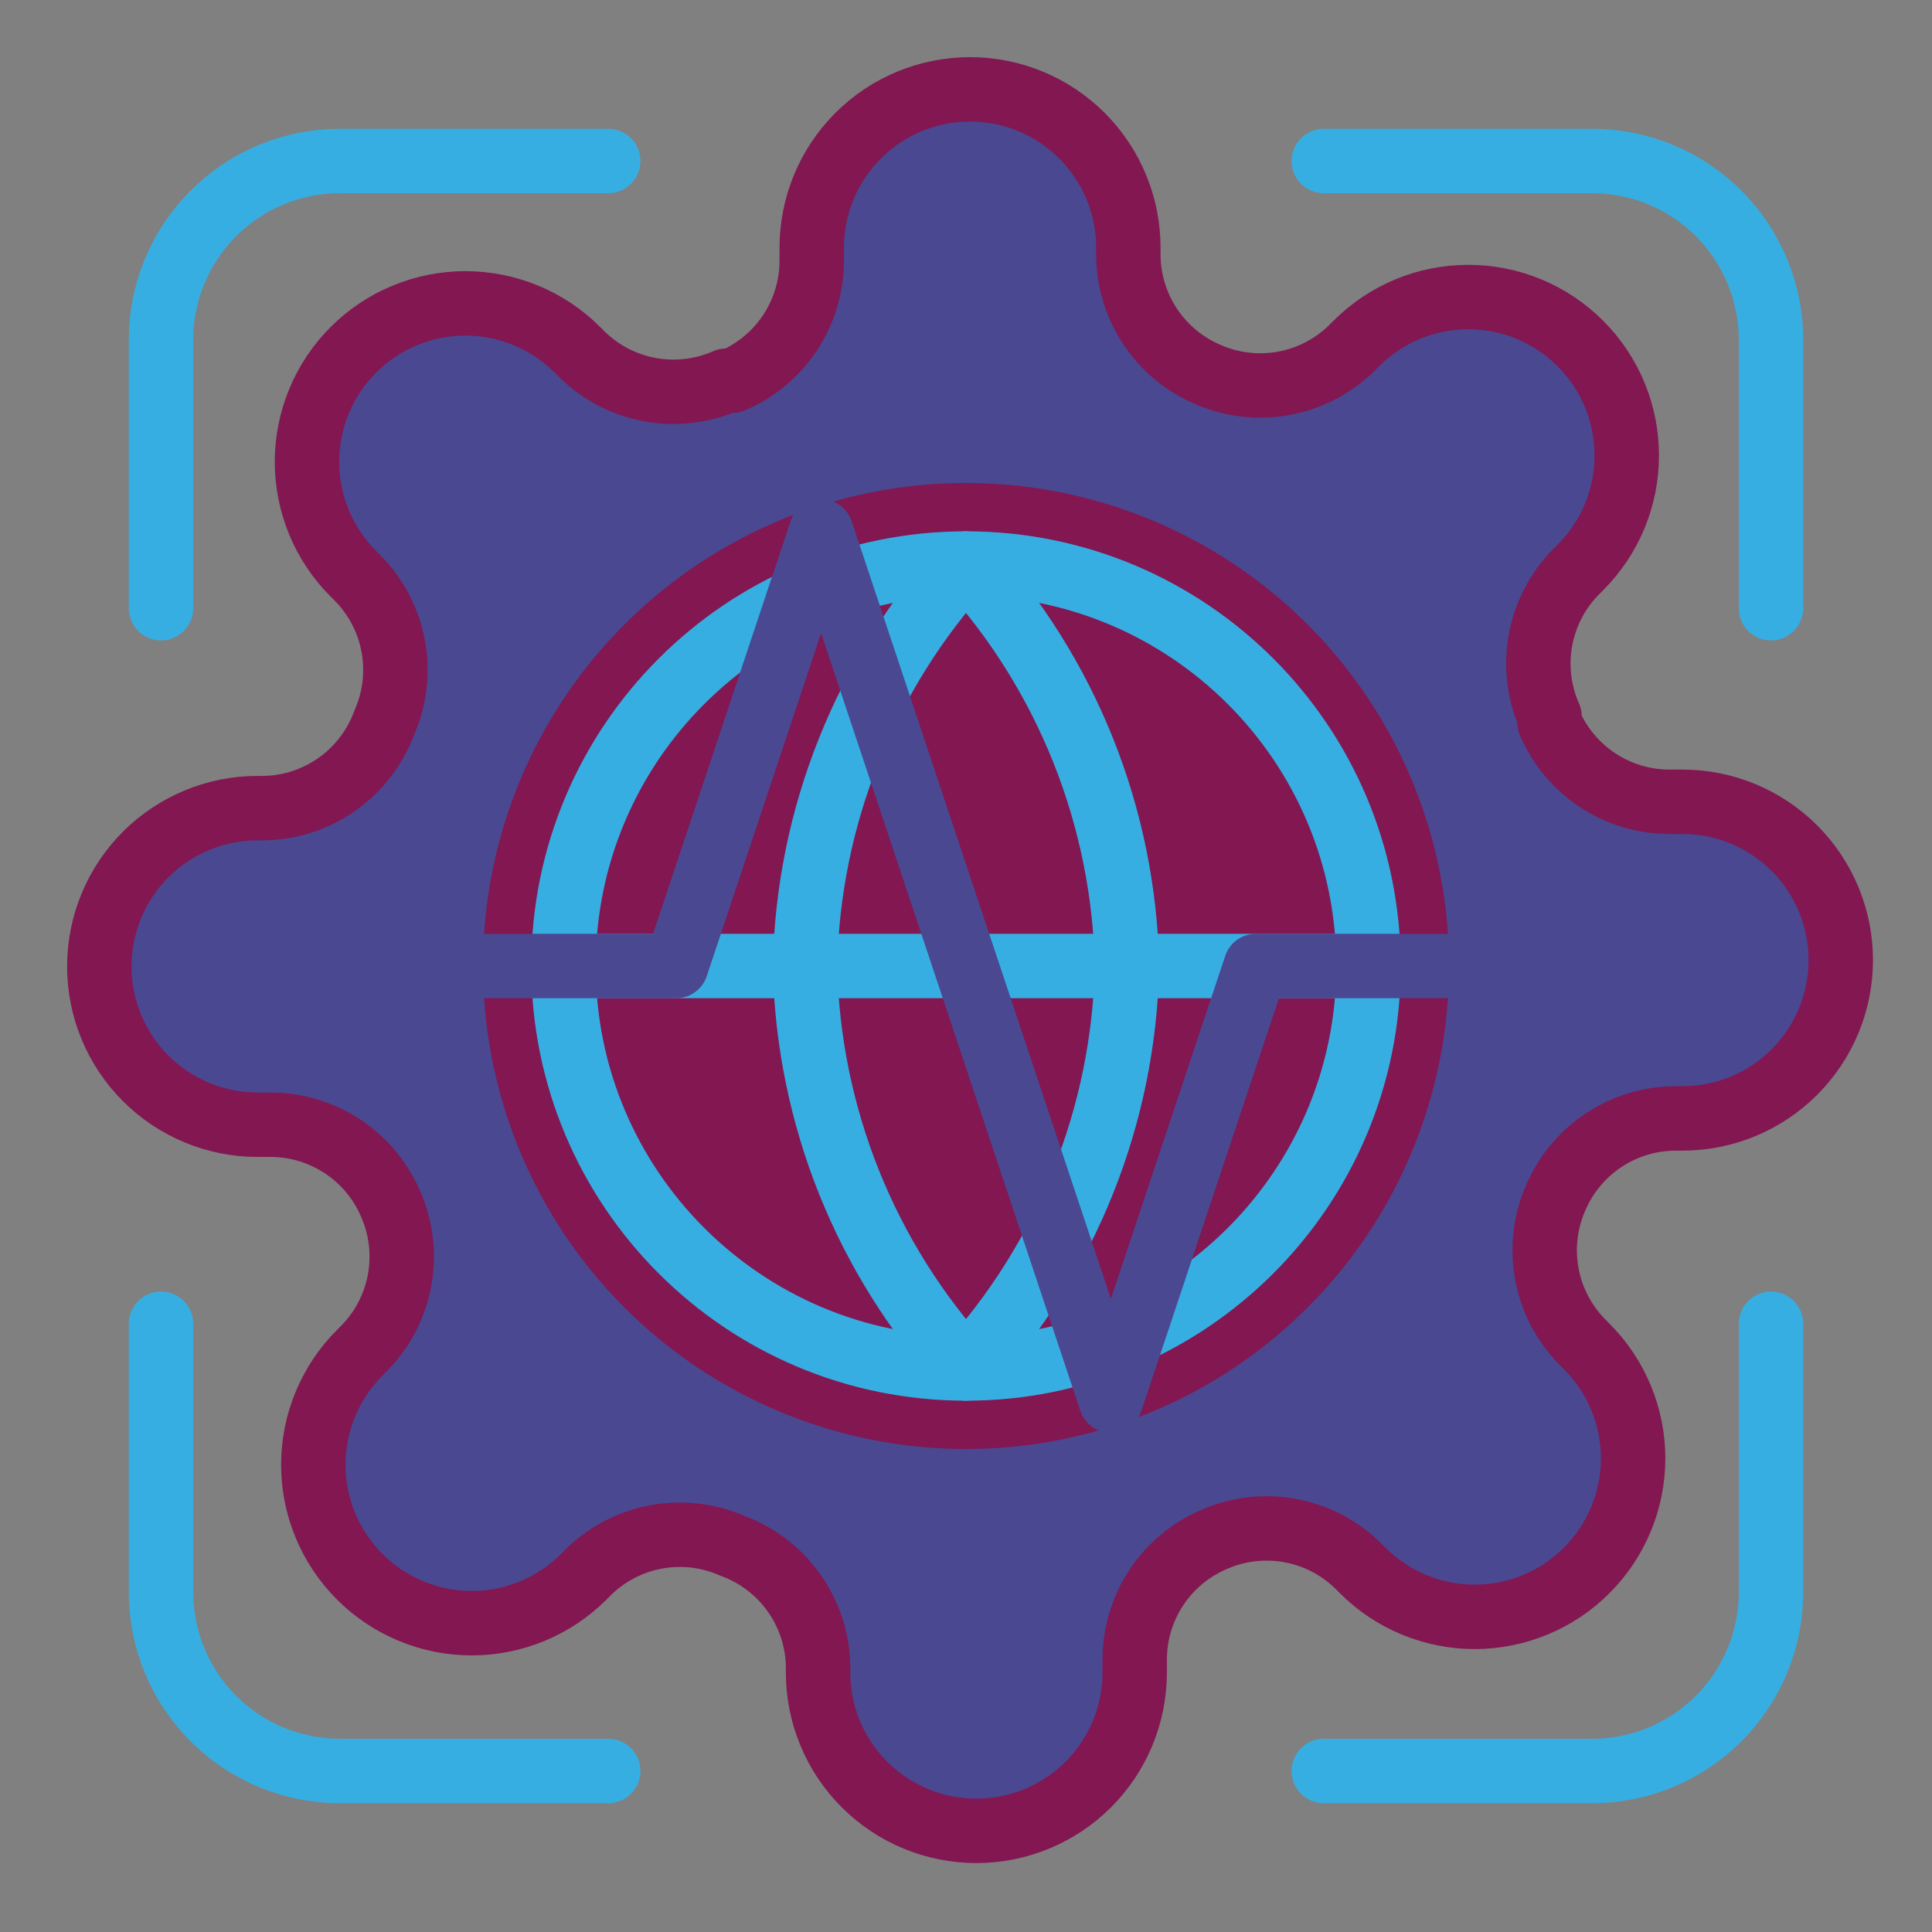 <svg width="60" height="60" viewBox="0 0 60 60" fill="none" xmlns="http://www.w3.org/2000/svg">
<rect x="0" y="0" width="60" height="60" fill="#808080" stroke="none"/>
<path d="M48.317 37.192C47.99 37.934 47.892 38.756 48.037 39.553C48.182 40.351 48.562 41.087 49.129 41.666L49.276 41.814C49.733 42.27 50.096 42.813 50.343 43.41C50.591 44.006 50.718 44.646 50.718 45.292C50.718 45.938 50.591 46.578 50.343 47.175C50.096 47.772 49.733 48.314 49.276 48.771C48.819 49.228 48.277 49.591 47.68 49.838C47.083 50.085 46.444 50.213 45.797 50.213C45.151 50.213 44.512 50.085 43.915 49.838C43.318 49.591 42.776 49.228 42.319 48.771L42.172 48.623C41.592 48.057 40.856 47.676 40.059 47.532C39.261 47.387 38.439 47.485 37.697 47.812C36.97 48.124 36.35 48.641 35.913 49.301C35.477 49.96 35.242 50.733 35.239 51.524V51.942C35.239 53.246 34.721 54.497 33.799 55.419C32.877 56.341 31.626 56.859 30.322 56.859C29.018 56.859 27.768 56.341 26.846 55.419C25.924 54.497 25.406 53.246 25.406 51.942V51.721C25.387 50.907 25.123 50.118 24.65 49.456C24.176 48.794 23.515 48.29 22.751 48.009C22.009 47.681 21.187 47.584 20.389 47.728C19.592 47.873 18.856 48.253 18.276 48.82L18.129 48.968C17.672 49.425 17.13 49.787 16.533 50.035C15.936 50.282 15.297 50.41 14.65 50.41C14.004 50.41 13.364 50.282 12.768 50.035C12.171 49.787 11.629 49.425 11.172 48.968C10.715 48.511 10.352 47.969 10.105 47.372C9.857 46.775 9.73 46.135 9.73 45.489C9.73 44.843 9.857 44.203 10.105 43.606C10.352 43.009 10.715 42.467 11.172 42.01L11.319 41.863C11.886 41.283 12.266 40.548 12.411 39.75C12.556 38.953 12.458 38.13 12.131 37.389C11.819 36.662 11.302 36.041 10.642 35.605C9.982 35.168 9.21 34.934 8.419 34.93H8.001C6.697 34.93 5.446 34.412 4.524 33.49C3.602 32.568 3.084 31.318 3.084 30.014C3.084 28.71 3.602 27.459 4.524 26.537C5.446 25.615 6.697 25.097 8.001 25.097H8.222C9.036 25.078 9.825 24.815 10.487 24.341C11.149 23.868 11.653 23.206 11.934 22.442C12.261 21.701 12.359 20.878 12.214 20.081C12.07 19.283 11.69 18.547 11.123 17.968L10.975 17.82C10.518 17.364 10.155 16.822 9.908 16.225C9.661 15.628 9.533 14.988 9.533 14.342C9.533 13.696 9.661 13.056 9.908 12.459C10.155 11.862 10.518 11.32 10.975 10.863C11.432 10.406 11.974 10.043 12.571 9.796C13.168 9.549 13.808 9.421 14.454 9.421C15.1 9.421 15.74 9.549 16.337 9.796C16.933 10.043 17.476 10.406 17.932 10.863L18.08 11.011C18.659 11.578 19.395 11.958 20.192 12.102C20.99 12.247 21.812 12.149 22.554 11.822H22.751C23.478 11.51 24.098 10.993 24.535 10.334C24.971 9.674 25.206 8.901 25.209 8.11V7.692C25.209 6.388 25.727 5.138 26.649 4.215C27.571 3.293 28.822 2.775 30.126 2.775C31.43 2.775 32.68 3.293 33.602 4.215C34.524 5.138 35.042 6.388 35.042 7.692V7.913C35.045 8.704 35.28 9.477 35.717 10.137C36.153 10.796 36.774 11.314 37.501 11.625C38.242 11.953 39.065 12.05 39.862 11.906C40.66 11.761 41.395 11.381 41.975 10.814L42.122 10.667C42.579 10.21 43.121 9.847 43.718 9.599C44.315 9.352 44.955 9.225 45.601 9.225C46.247 9.225 46.887 9.352 47.484 9.599C48.081 9.847 48.623 10.21 49.079 10.667C49.536 11.123 49.899 11.665 50.147 12.262C50.394 12.859 50.521 13.499 50.521 14.145C50.521 14.791 50.394 15.431 50.147 16.028C49.899 16.625 49.536 17.167 49.079 17.624L48.932 17.771C48.365 18.351 47.985 19.087 47.84 19.884C47.696 20.681 47.793 21.504 48.121 22.245V22.442C48.432 23.169 48.95 23.789 49.609 24.226C50.269 24.663 51.042 24.897 51.833 24.9H52.251C53.555 24.9 54.805 25.418 55.727 26.34C56.649 27.262 57.167 28.513 57.167 29.817C57.167 31.121 56.649 32.372 55.727 33.294C54.805 34.216 53.555 34.734 52.251 34.734H52.029C51.238 34.737 50.465 34.971 49.806 35.408C49.146 35.845 48.629 36.465 48.317 37.192Z" fill="#4A4891" stroke="#821751" stroke-width="2" stroke-linecap="round" stroke-linejoin="round"/>
<path d="M30.126 37.192C34.199 37.192 37.501 33.891 37.501 29.817C37.501 25.744 34.199 22.442 30.126 22.442C26.053 22.442 22.751 25.744 22.751 29.817C22.751 33.891 26.053 37.192 30.126 37.192Z" fill="white" stroke="#821751" stroke-width="2" stroke-linecap="round" stroke-linejoin="round"/>
<circle cx="30" cy="30" r="15" fill="#821751"/>
<g clip-path="url(#clip0_136_2)">
<path d="M30 42.5C36.904 42.5 42.5 36.904 42.5 30C42.5 23.096 36.904 17.5 30 17.5C23.096 17.5 17.5 23.096 17.5 30C17.5 36.904 23.096 42.5 30 42.5Z" stroke="#37AEE2" stroke-width="2" stroke-linecap="round" stroke-linejoin="round"/>
<path d="M17.5 30H42.5" stroke="#37AEE2" stroke-width="2" stroke-linecap="round" stroke-linejoin="round"/>
<path d="M30 17.5C33.127 20.923 34.903 25.365 35 30C34.903 34.635 33.127 39.077 30 42.5C26.873 39.077 25.097 34.635 25 30C25.097 25.365 26.873 20.923 30 17.5Z" stroke="#37AEE2" stroke-width="2" stroke-linecap="round" stroke-linejoin="round"/>
<path d="M45 30H39L34.5 43.5L25.5 16.5L21 30H15" stroke="#4A4891" stroke-width="2" stroke-linecap="round" stroke-linejoin="round"/>
</g>
<path d="M18.889 5H10.556C9.082 5 7.669 5.585 6.627 6.627C5.585 7.669 5 9.082 5 10.556V18.889M55 18.889V10.556C55 9.082 54.415 7.669 53.373 6.627C52.331 5.585 50.918 5 49.444 5H41.111M41.111 55H49.444C50.918 55 52.331 54.415 53.373 53.373C54.415 52.331 55 50.918 55 49.444V41.111M5 41.111V49.444C5 50.918 5.585 52.331 6.627 53.373C7.669 54.415 9.082 55 10.556 55H18.889" stroke="#37AEE2" stroke-width="2" stroke-linecap="round" stroke-linejoin="round"/>
<defs>
<clipPath id="clip0_136_2">
<rect width="30" height="30" fill="white" transform="translate(15 15)"/>
</clipPath>
</defs>
</svg>
